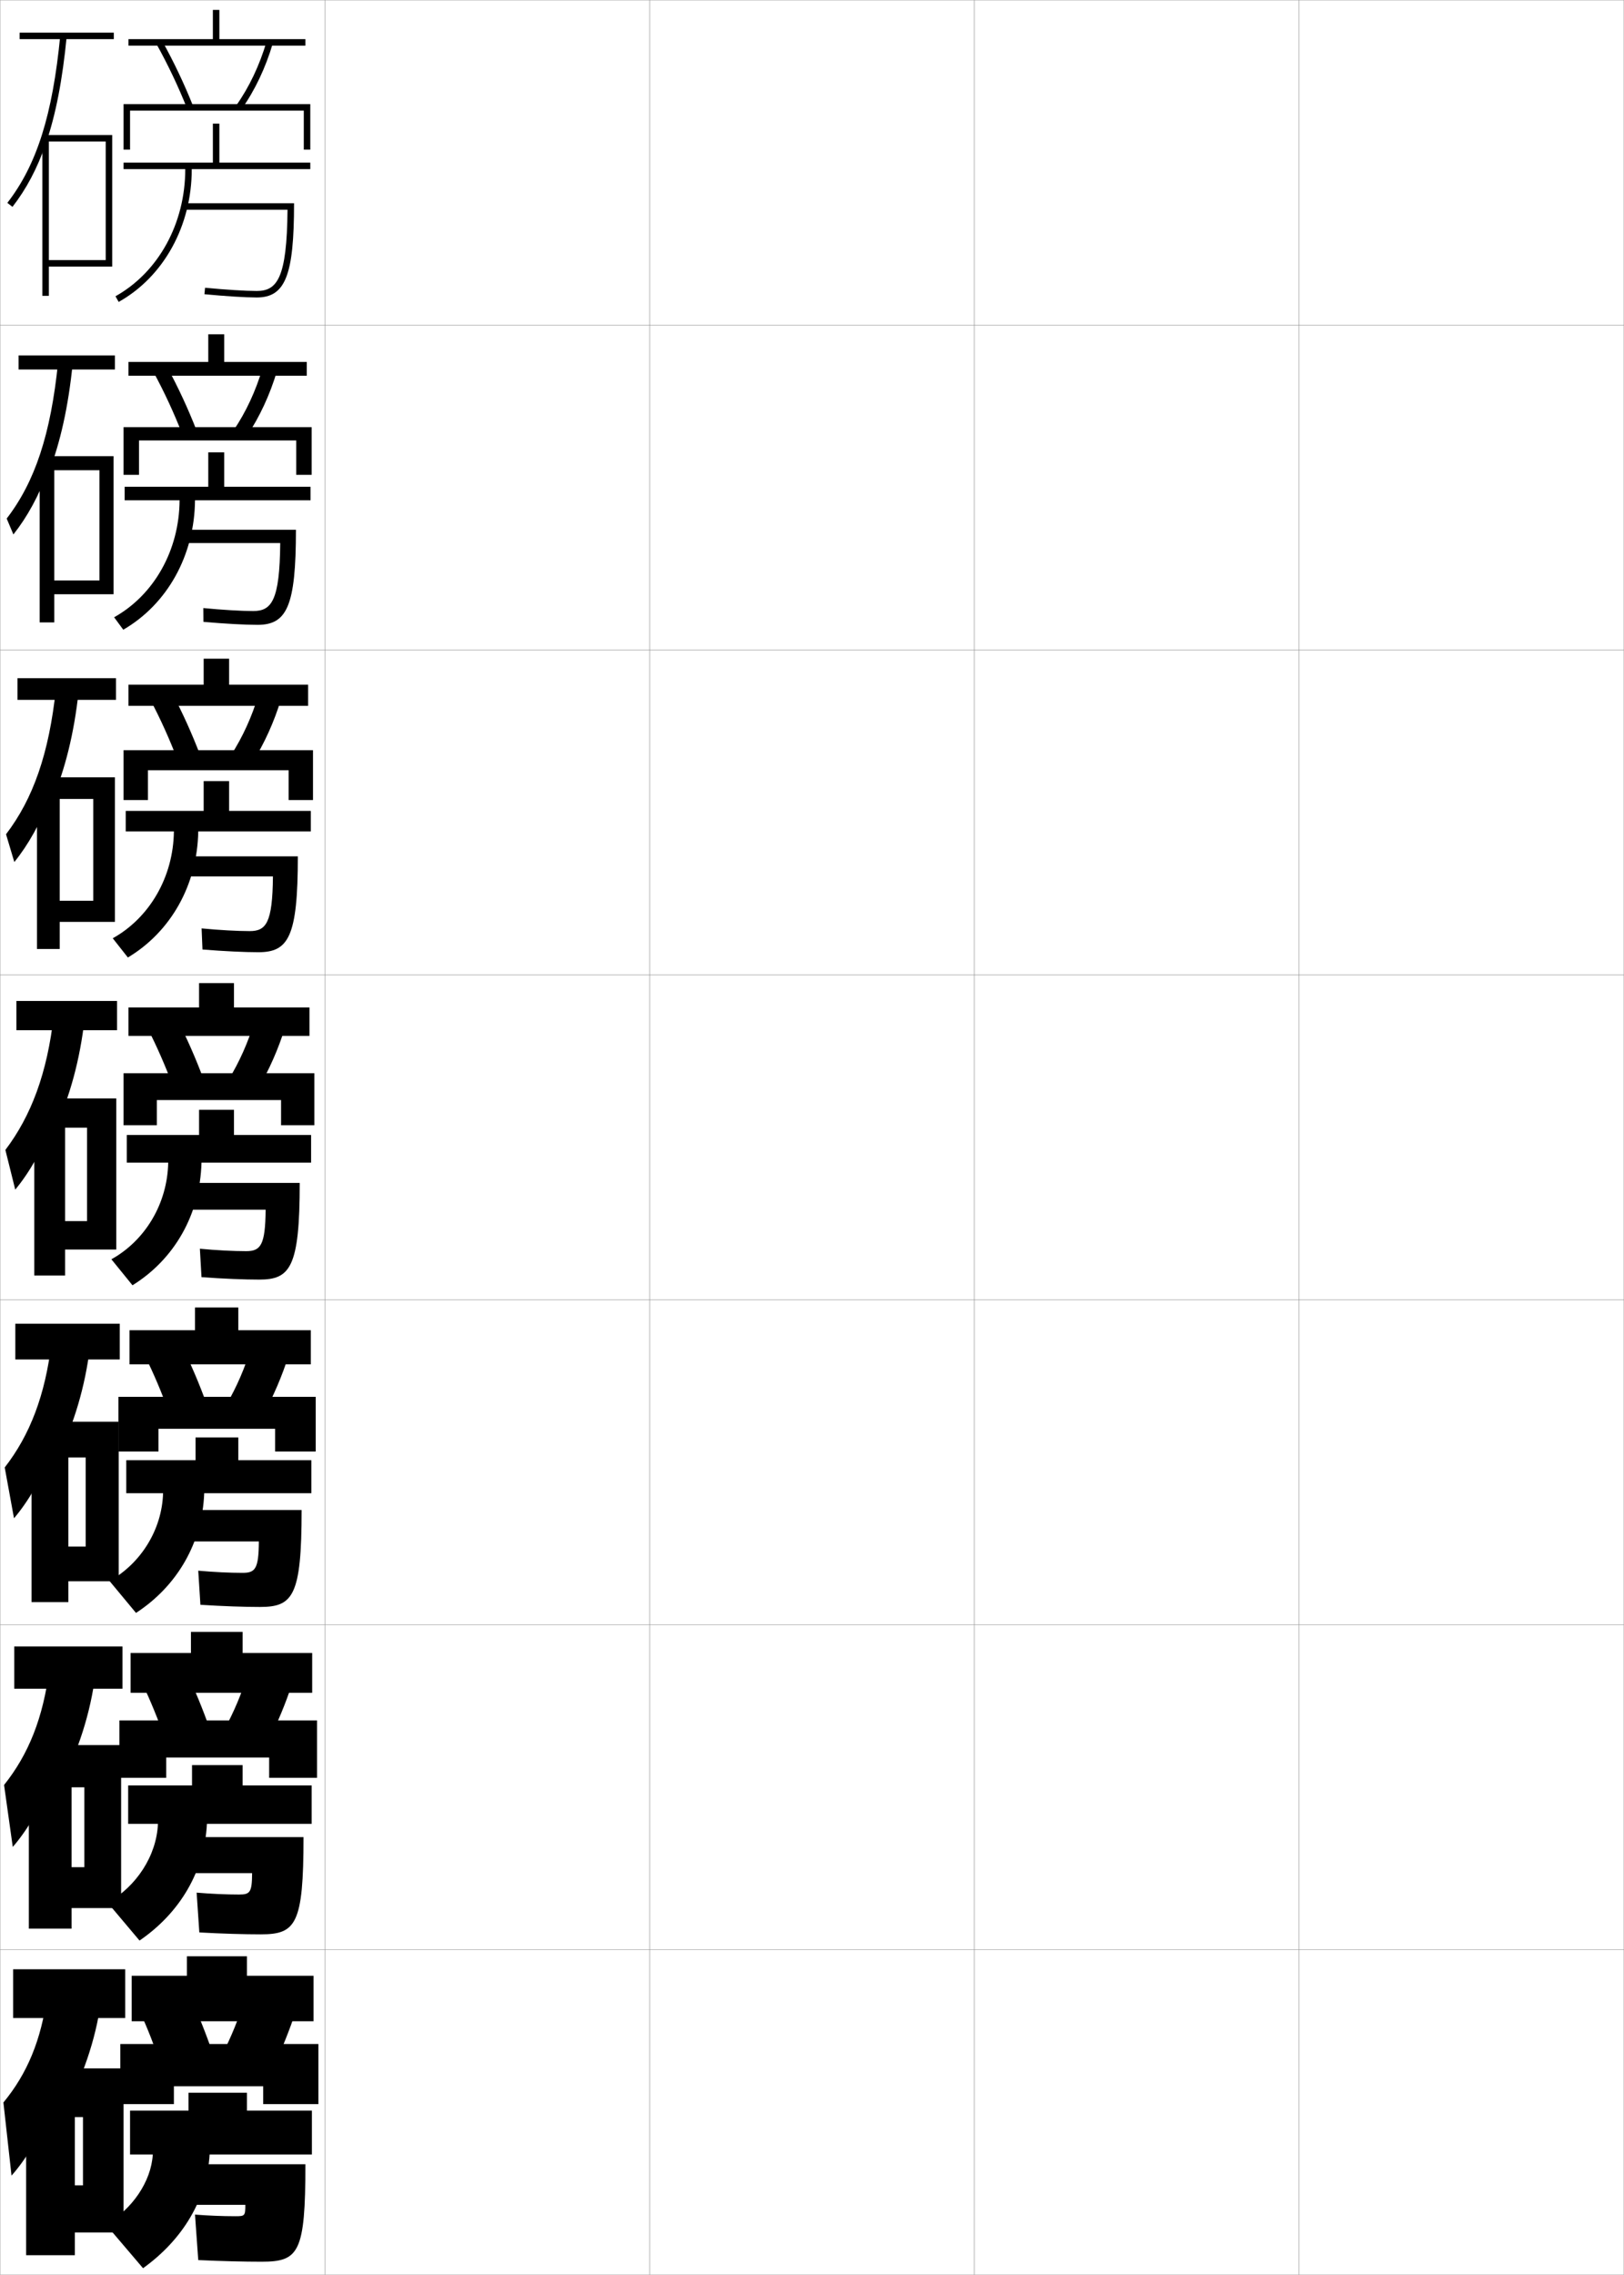 <?xml version="1.0" encoding="utf-8"?>
<!-- Generator: Adobe Illustrator 11 Build 225, SVG Export Plug-In . SVG Version: 6.0.0 Build 78)  -->
<!DOCTYPE svg PUBLIC "-//W3C//DTD SVG 1.0//EN"    "http://www.w3.org/TR/2001/REC-SVG-20010904/DTD/svg10.dtd">
<svg  xmlns="http://www.w3.org/2000/svg" xmlns:xlink="http://www.w3.org/1999/xlink" xmlns:a="http://ns.adobe.com/AdobeSVGViewerExtensions/3.0/"
	 width="500.1" height="700.1" viewBox="0 0 500.1 700.1"
	 overflow="visible" enable-background="new 0 0 500.1 700.1" xml:space="preserve">
		<g id="glyphs">
			<g>
				<rect x="0.05" y="0.05" fill="none" stroke="#999999" stroke-width="0.1" width="100" height="100"/> 
				<rect x="0.05" y="100.05" fill="none" stroke="#999999" stroke-width="0.1" width="100" height="100"/> 
				<rect x="0.05" y="200.05" fill="none" stroke="#999999" stroke-width="0.1" width="100" height="100"/> 
				<rect x="0.05" y="300.05" fill="none" stroke="#999999" stroke-width="0.1" width="100" height="100"/> 
				<rect x="0.05" y="400.05" fill="none" stroke="#999999" stroke-width="0.1" width="100" height="100"/> 
				<rect x="0.05" y="500.05" fill="none" stroke="#999999" stroke-width="0.1" width="100" height="100"/> 
				<rect x="0.05" y="600.05" fill="none" stroke="#999999" stroke-width="0.1" width="100" height="100"/> 
				<rect x="100.05" y="0.05" fill="none" stroke="#999999" stroke-width="0.1" width="100" height="100"/> 
				<rect x="100.05" y="100.05" fill="none" stroke="#999999" stroke-width="0.1" width="100" height="100"/> 
				<rect x="100.05" y="200.05" fill="none" stroke="#999999" stroke-width="0.1" width="100" height="100"/> 
				<rect x="100.05" y="300.05" fill="none" stroke="#999999" stroke-width="0.1" width="100" height="100"/> 
				<rect x="100.05" y="400.05" fill="none" stroke="#999999" stroke-width="0.1" width="100" height="100"/> 
				<rect x="100.05" y="500.05" fill="none" stroke="#999999" stroke-width="0.1" width="100" height="100"/> 
				<rect x="100.05" y="600.05" fill="none" stroke="#999999" stroke-width="0.1" width="100" height="100"/> 
				<rect x="200.05" y="0.05" fill="none" stroke="#999999" stroke-width="0.1" width="100" height="100"/> 
				<rect x="200.05" y="100.05" fill="none" stroke="#999999" stroke-width="0.1" width="100" height="100"/> 
				<rect x="200.05" y="200.05" fill="none" stroke="#999999" stroke-width="0.1" width="100" height="100"/> 
				<rect x="200.05" y="300.05" fill="none" stroke="#999999" stroke-width="0.1" width="100" height="100"/> 
				<rect x="200.05" y="400.05" fill="none" stroke="#999999" stroke-width="0.1" width="100" height="100"/> 
				<rect x="200.05" y="500.05" fill="none" stroke="#999999" stroke-width="0.1" width="100" height="100"/> 
				<rect x="200.05" y="600.05" fill="none" stroke="#999999" stroke-width="0.1" width="100" height="100"/> 
				<rect x="300.05" y="0.05" fill="none" stroke="#999999" stroke-width="0.1" width="100" height="100"/> 
				<rect x="300.05" y="100.05" fill="none" stroke="#999999" stroke-width="0.1" width="100" height="100"/> 
				<rect x="300.05" y="200.05" fill="none" stroke="#999999" stroke-width="0.1" width="100" height="100"/> 
				<rect x="300.05" y="300.05" fill="none" stroke="#999999" stroke-width="0.1" width="100" height="100"/> 
				<rect x="300.05" y="400.05" fill="none" stroke="#999999" stroke-width="0.1" width="100" height="100"/> 
				<rect x="300.05" y="500.05" fill="none" stroke="#999999" stroke-width="0.1" width="100" height="100"/> 
				<rect x="300.05" y="600.05" fill="none" stroke="#999999" stroke-width="0.1" width="100" height="100"/> 
				<rect x="400.05" y="0.05" fill="none" stroke="#999999" stroke-width="0.1" width="100" height="100"/> 
				<rect x="400.05" y="100.05" fill="none" stroke="#999999" stroke-width="0.1" width="100" height="100"/> 
				<rect x="400.05" y="200.05" fill="none" stroke="#999999" stroke-width="0.1" width="100" height="100"/> 
				<rect x="400.05" y="300.05" fill="none" stroke="#999999" stroke-width="0.1" width="100" height="100"/> 
				<rect x="400.05" y="400.05" fill="none" stroke="#999999" stroke-width="0.1" width="100" height="100"/> 
				<rect x="400.05" y="500.05" fill="none" stroke="#999999" stroke-width="0.1" width="100" height="100"/> 
				<rect x="400.05" y="600.05" fill="none" stroke="#999999" stroke-width="0.1" width="100" height="100"/> 
			</g>
			<g>
				<g>
					<rect x="57.55" y="602.05" width="18.5" height="9"/> 
					<rect x="40.55" y="608.05" width="56" height="14"/> 
					<path d="M58.55,614.55c2.493,5.279,4.959,11.472,7,17.5l-16,3.5
						c-1.914-5.701-4.218-11.593-6.5-16.5L58.55,614.55z"/>
					<path d="M91.05,619.05c-1.854,5.688-4.373,11.865-7,17.5l-15.5-4.5
						c2.66-5.233,4.889-10.66,6.5-16L91.05,619.05z"/>
					<polygon points="53.55,642.05 53.55,647.55 37.05,647.55 37.05,629.05 
						98.05,629.05 98.05,647.55 81.05,647.55 81.05,642.05 "/>
					<path d="M58.05,644.05v5.5h-18v13.5h7c-0.484,8.291-6.358,16.961-14.5,21.5l11.5,13.5
						c12.325-8.863,19.635-21.187,20.5-35h31.5v-13.5h-20v-5.5H58.05z"/>
					<path d="M80.55,696.05c11.462,0,13.5-2.733,13.5-30h-44v12.5h25.5c0,3.364-0.144,3.5-3,3.5
						c-4.137,0-8.391-0.183-12.5-0.5l1,14C68.389,695.889,75.17,696.05,80.55,696.05z"/>
				</g>
				<g>
					<rect x="58.8" y="502.216" width="15.917" height="9.168"/> 
					<rect x="40.217" y="508.716" width="55.916" height="12.25"/> 
					<path d="M57.195,514.219c2.677,5.476,5.268,11.763,7.426,17.937l-13.81,3.039
						c-2.048-5.887-4.497-11.91-6.991-17.063L57.195,514.219z"/>
					<path d="M89.96,518.097c-1.913,5.992-4.568,12.311-7.441,17.967l-13.354-3.943
						c2.879-5.293,5.275-10.949,6.976-16.617L89.96,518.097z"/>
					<polygon points="51.175,540.884 51.175,547.134 36.758,547.134 36.758,529.466 
						97.633,529.466 97.633,547.134 82.883,547.134 82.883,540.884 "/>
					<path d="M59.133,543.216v6.25H39.467v11.834h9.166
						c-0.407,9.78-6.636,19.316-15.5,24.25l9.833,11.666
						c12.534-8.586,20.029-21.408,20.75-35.916h32.25v-11.834h-21.25v-6.25H59.133z"/>
					<path d="M51.133,565.384v11.082h26.5c-0.03,5.889-0.61,6.584-4,6.584
						c-4.017,0-8.687-0.209-13.083-0.584l0.833,12.25
						c7.19,0.396,13.854,0.584,18.917,0.584c10.812,0,13.167-3.029,13.167-29.916
						H51.133z"/>
				</g>
				<g>
					<rect x="60.05" y="402.383" width="13.333" height="9.334"/> 
					<rect x="39.883" y="409.383" width="55.833" height="10.5"/> 
					<path d="M55.841,413.888c2.859,5.671,5.575,12.055,7.852,18.372l-11.62,2.58
						c-2.181-6.072-4.776-12.229-7.481-17.628L55.841,413.888z"/>
					<path d="M88.87,417.144c-1.972,6.297-4.763,12.755-7.882,18.433l-11.209-3.387
						c3.099-5.351,5.663-11.238,7.451-17.233L88.87,417.144z"/>
					<polygon points="48.8,439.717 48.8,446.717 36.467,446.717 36.467,429.883 
						97.216,429.883 97.216,446.717 84.716,446.717 84.716,439.717 "/>
					<path d="M60.217,442.383v7H38.883v10.167h11.333
						c-0.331,11.27-6.914,21.673-16.5,27l8.167,9.833
						c12.744-8.311,20.424-21.63,21-36.833h33v-10.167h-22.5v-7H60.217z"/>
					<path d="M52.216,464.717v9.666h27.5c-0.061,8.411-1.078,9.667-5,9.667
						c-3.897,0-8.983-0.234-13.667-0.667l0.667,10.5
						c7.042,0.451,13.588,0.667,18.333,0.667c10.164,0,12.833-3.324,12.833-29.833
						H52.216z"/>
				</g>
			</g>
			<g>
				<g>
					<rect x="65.55" y="3.05" width="2" height="10"/> 
					<rect x="39.55" y="12.05" width="54.5" height="2"/> 
					<path d="M48.176,13.536c3.551,6.381,6.729,13.07,9.445,19.884l1.857-0.74
						c-2.748-6.894-5.963-13.661-9.555-20.116L48.176,13.536z"/>
					<path d="M72.735,32.47l1.629,1.16c4.104-5.764,7.438-12.783,9.645-20.299
						l-1.919-0.562C79.946,20.072,76.711,26.886,72.735,32.47z"/>
					<polygon points="40.05,34.05 93.55,34.05 93.55,46.05 95.55,46.05 
						95.55,32.05 38.05,32.05 38.05,46.05 40.05,46.05 "/>
					<path d="M67.55,50.05v-12h-2v12h-27.5v2h19c0,16.714-8.234,31.707-21.488,39.127
						l0.977,1.746c13.886-7.774,22.512-23.436,22.512-40.873h36.5v-2H67.55z"/>
					<path d="M56.55,62.55v2h31.991c-0.179,21.189-3.247,25-9.491,25
						c-3.418,0-9.512-0.382-15.904-0.995l-0.191,1.99
						c6.451,0.62,12.619,1.005,16.096,1.005c8.813,0,11.5-6.775,11.5-29H56.55z"/>
				</g>
				<g>
					<rect x="64.133" y="102.883" width="4.917" height="9.833"/> 
					<rect x="39.549" y="111.383" width="54.917" height="4.25"/> 
					<path d="M51.445,112.894c3.408,6.259,6.499,12.931,9.128,19.68l-4.381,1.2
						c-2.583-6.628-5.615-13.185-8.955-19.32L51.445,112.894z"/>
					<path d="M85.265,114.284c-2.147,7.211-5.346,14.09-9.204,19.833l-4.107-1.717
						c3.756-5.526,6.824-12.108,8.878-19.084L85.265,114.284z"/>
					<polygon points="42.8,135.549 42.8,146.133 38.049,146.133 38.049,131.466 
						95.966,131.466 95.966,146.133 91.216,146.133 91.216,135.549 "/>
					<path d="M64.133,139.216v10.583h-25.75v4.167h16.917
						c-0.085,15.396-7.886,29.148-20.159,36.001l2.818,3.831
						c13.575-7.861,21.947-22.908,22.091-39.832h35.583v-4.167H69.049v-10.583H64.133z"
						/>
					<path d="M55.466,163.049v4.083H86.293c-0.149,17.771-2.68,20.917-8.327,20.917
						c-3.538,0-9.435-0.341-15.353-0.913l0.039,4.244
						c6.599,0.583,12.854,0.92,16.647,0.92c9.047,0,11.833-5.724,11.833-29.25
						H55.466z"/>
				</g>
				<g>
					<rect x="62.717" y="202.716" width="7.833" height="9.667"/> 
					<rect x="39.55" y="210.716" width="55.333" height="6.5"/> 
					<path d="M52.966,213.226c3.225,6.063,6.19,12.639,8.703,19.244l-6.906,1.661
						c-2.449-6.443-5.335-12.867-8.463-18.756L52.966,213.226z"/>
					<path d="M86.522,215.237c-2.089,6.906-5.152,13.646-8.763,19.366l-6.586-2.273
						c3.537-5.467,6.437-11.818,8.403-18.467L86.522,215.237z"/>
					<polygon points="45.55,237.05 45.55,246.216 38.05,246.216 38.05,230.883 
						96.383,230.883 96.383,246.216 88.883,246.216 88.883,237.05 "/>
					<path d="M62.717,240.383v9.167H38.716v6.333h14.833
						c-0.17,14.077-7.539,26.589-18.829,32.876l4.659,5.916
						c13.264-7.948,21.383-22.38,21.67-38.792h34.667v-6.333H70.55v-9.167H62.717z"
						/>
					<path d="M54.383,263.55v6.167H84.047c-0.12,14.353-2.113,16.833-7.164,16.833
						c-3.658,0-9.357-0.301-14.802-0.832l0.27,6.497
						c6.746,0.544,13.087,0.835,17.198,0.835c9.281,0,12.167-4.672,12.167-29.5H54.383z
						"/>
				</g>
				<g>
					<rect x="61.3" y="302.55" width="10.75" height="9.5"/> 
					<rect x="39.55" y="310.05" width="55.75" height="8.75"/> 
					<path d="M54.487,313.557c3.042,5.867,5.883,12.347,8.277,18.808l-9.43,2.121
						c-2.314-6.258-5.056-12.549-7.973-18.192L54.487,313.557z"/>
					<path d="M87.779,316.19c-2.03,6.602-4.957,13.2-8.322,18.899l-9.064-2.83
						c3.317-5.409,6.05-11.528,7.927-17.851L87.779,316.19z"/>
					<polygon points="48.3,338.55 48.3,346.3 38.05,346.3 38.05,330.3 
						96.8,330.3 96.8,346.3 86.55,346.3 86.55,338.55 "/>
					<path d="M61.3,341.55v7.75h-22.25v8.5h12.75c-0.255,12.759-7.191,24.029-17.5,29.75l6.5,8
						c12.953-8.034,20.818-21.853,21.25-37.75h33.75v-8.5h-23.75v-7.75H61.3z"/>
					<path d="M53.3,364.05v8.25h28.5c-0.091,10.935-1.546,12.75-6,12.75
						c-3.777,0-9.28-0.261-14.25-0.75l0.5,8.75c6.894,0.507,13.322,0.75,17.75,0.75
						c9.515,0,12.5-3.62,12.5-29.75H53.3z"/>
				</g>
			</g>
			<g>
				<g>
					<rect x="6.05" y="10.05" width="29" height="2"/> 
					<path d="M14.05,44.374c3.109-8.968,5.188-19.744,6.495-33.228l-1.99-0.193
						c-2.368,24.425-7.241,39.821-16.295,51.483l1.58,1.227
						C8.091,58.188,11.434,51.919,14.05,44.374L14.05,44.374z"/>
					<polygon points="32.55,80.05 15.05,80.05 15.05,82.05 34.55,82.05 
						34.55,41.55 13.05,41.55 13.05,91.05 15.05,91.05 15.05,43.55 
						32.55,43.55 "/>
				</g>
				<g>
					<rect x="5.716" y="109.383" width="29.667" height="4.333"/> 
					<path d="M17.887,111.469c-2.245,22.204-7.143,36.847-15.829,48.122l2.066,4.887
						c4.26-5.363,7.825-11.852,10.842-19.991v1
						c3.635-9.321,6.072-20.367,7.413-33.522L17.887,111.469z"/>
					<polygon points="34.966,182.883 34.966,140.383 12.216,140.383 12.216,191.549 
						16.716,191.549 16.716,144.716 30.633,144.716 30.633,178.633 16.716,178.633 
						16.716,182.883 "/>
				</g>
				<g>
					<rect x="5.383" y="208.716" width="30.333" height="6.667"/> 
					<path d="M17.22,211.985c-2.121,19.982-7.044,33.873-15.363,44.759l2.553,8.547
						c4.27-5.25,8.057-11.96,11.474-20.693v2
						c4.161-9.674,6.955-20.99,8.33-33.818L17.22,211.985z"/>
					<polygon points="35.383,283.716 35.383,239.216 11.383,239.216 11.383,292.05 
						18.383,292.05 18.383,245.883 28.717,245.883 28.717,277.216 18.383,277.216 
						18.383,283.716 "/>
				</g>
				<g>
					<rect x="5.05" y="308.05" width="31" height="9"/> 
					<path d="M16.552,312.501c-1.997,17.762-6.945,30.898-14.896,41.397l3.039,12.208
						c4.279-5.138,8.289-12.068,12.105-21.395v3
						c4.688-10.027,7.839-21.613,9.248-34.113L16.552,312.501z"/>
					<polygon points="35.8,384.55 35.8,338.05 10.55,338.05 10.55,392.55 
						20.05,392.55 20.05,347.05 26.8,347.05 26.8,375.8 20.05,375.8 
						20.05,384.55 "/>
				</g>
			</g>
			<g>
				<rect x="4.716" y="407.383" width="32.167" height="11"/> 
				<path d="M15.884,413.017c-1.948,16.449-6.691,28.644-14.431,38.599L4.312,467.254
					c4.288-5.024,8.521-12.177,12.737-22.096l0.5,3.666
					c5.213-10.38,8.722-22.236,10.165-34.408L15.884,413.017z"/>
				<polygon points="36.549,486.633 36.549,437.55 9.716,437.55 9.716,493.05 
					21.049,493.05 21.049,448.55 26.383,448.55 26.383,475.966 21.049,475.966 
					21.049,486.633 "/>
			</g>
			<g>
				<rect x="4.383" y="506.717" width="33.333" height="13"/> 
				<path d="M15.217,513.533c-1.899,15.137-6.437,26.388-13.966,35.8l2.68,19.069
					c4.297-4.913,8.752-12.285,13.368-22.799l1,4.334
					c5.739-10.733,9.606-22.86,11.083-34.705L15.217,513.533z"/>
				<polygon points="37.3,587.217 37.3,537.05 8.883,537.05 8.883,593.55 
					22.05,593.55 22.05,550.05 25.966,550.05 25.966,574.633 22.05,574.633 
					22.05,587.217 "/>
			</g>
			<g>
				<rect x="4.05" y="606.05" width="34.5" height="15"/> 
				<path d="M14.55,614.05c-1.85,13.823-6.182,24.132-13.5,33l2.5,22.5
					c4.307-4.8,8.984-12.394,14-23.5l1.5,5c6.265-11.086,10.489-23.483,12-35
					L14.55,614.05z"/>
				<polygon points="38.05,687.05 38.05,636.55 8.05,636.55 8.05,694.05 
					23.05,694.05 23.05,651.55 25.55,651.55 25.55,672.55 23.05,672.55 
					23.05,687.05 "/>
			</g>
		</g>
	</svg>
